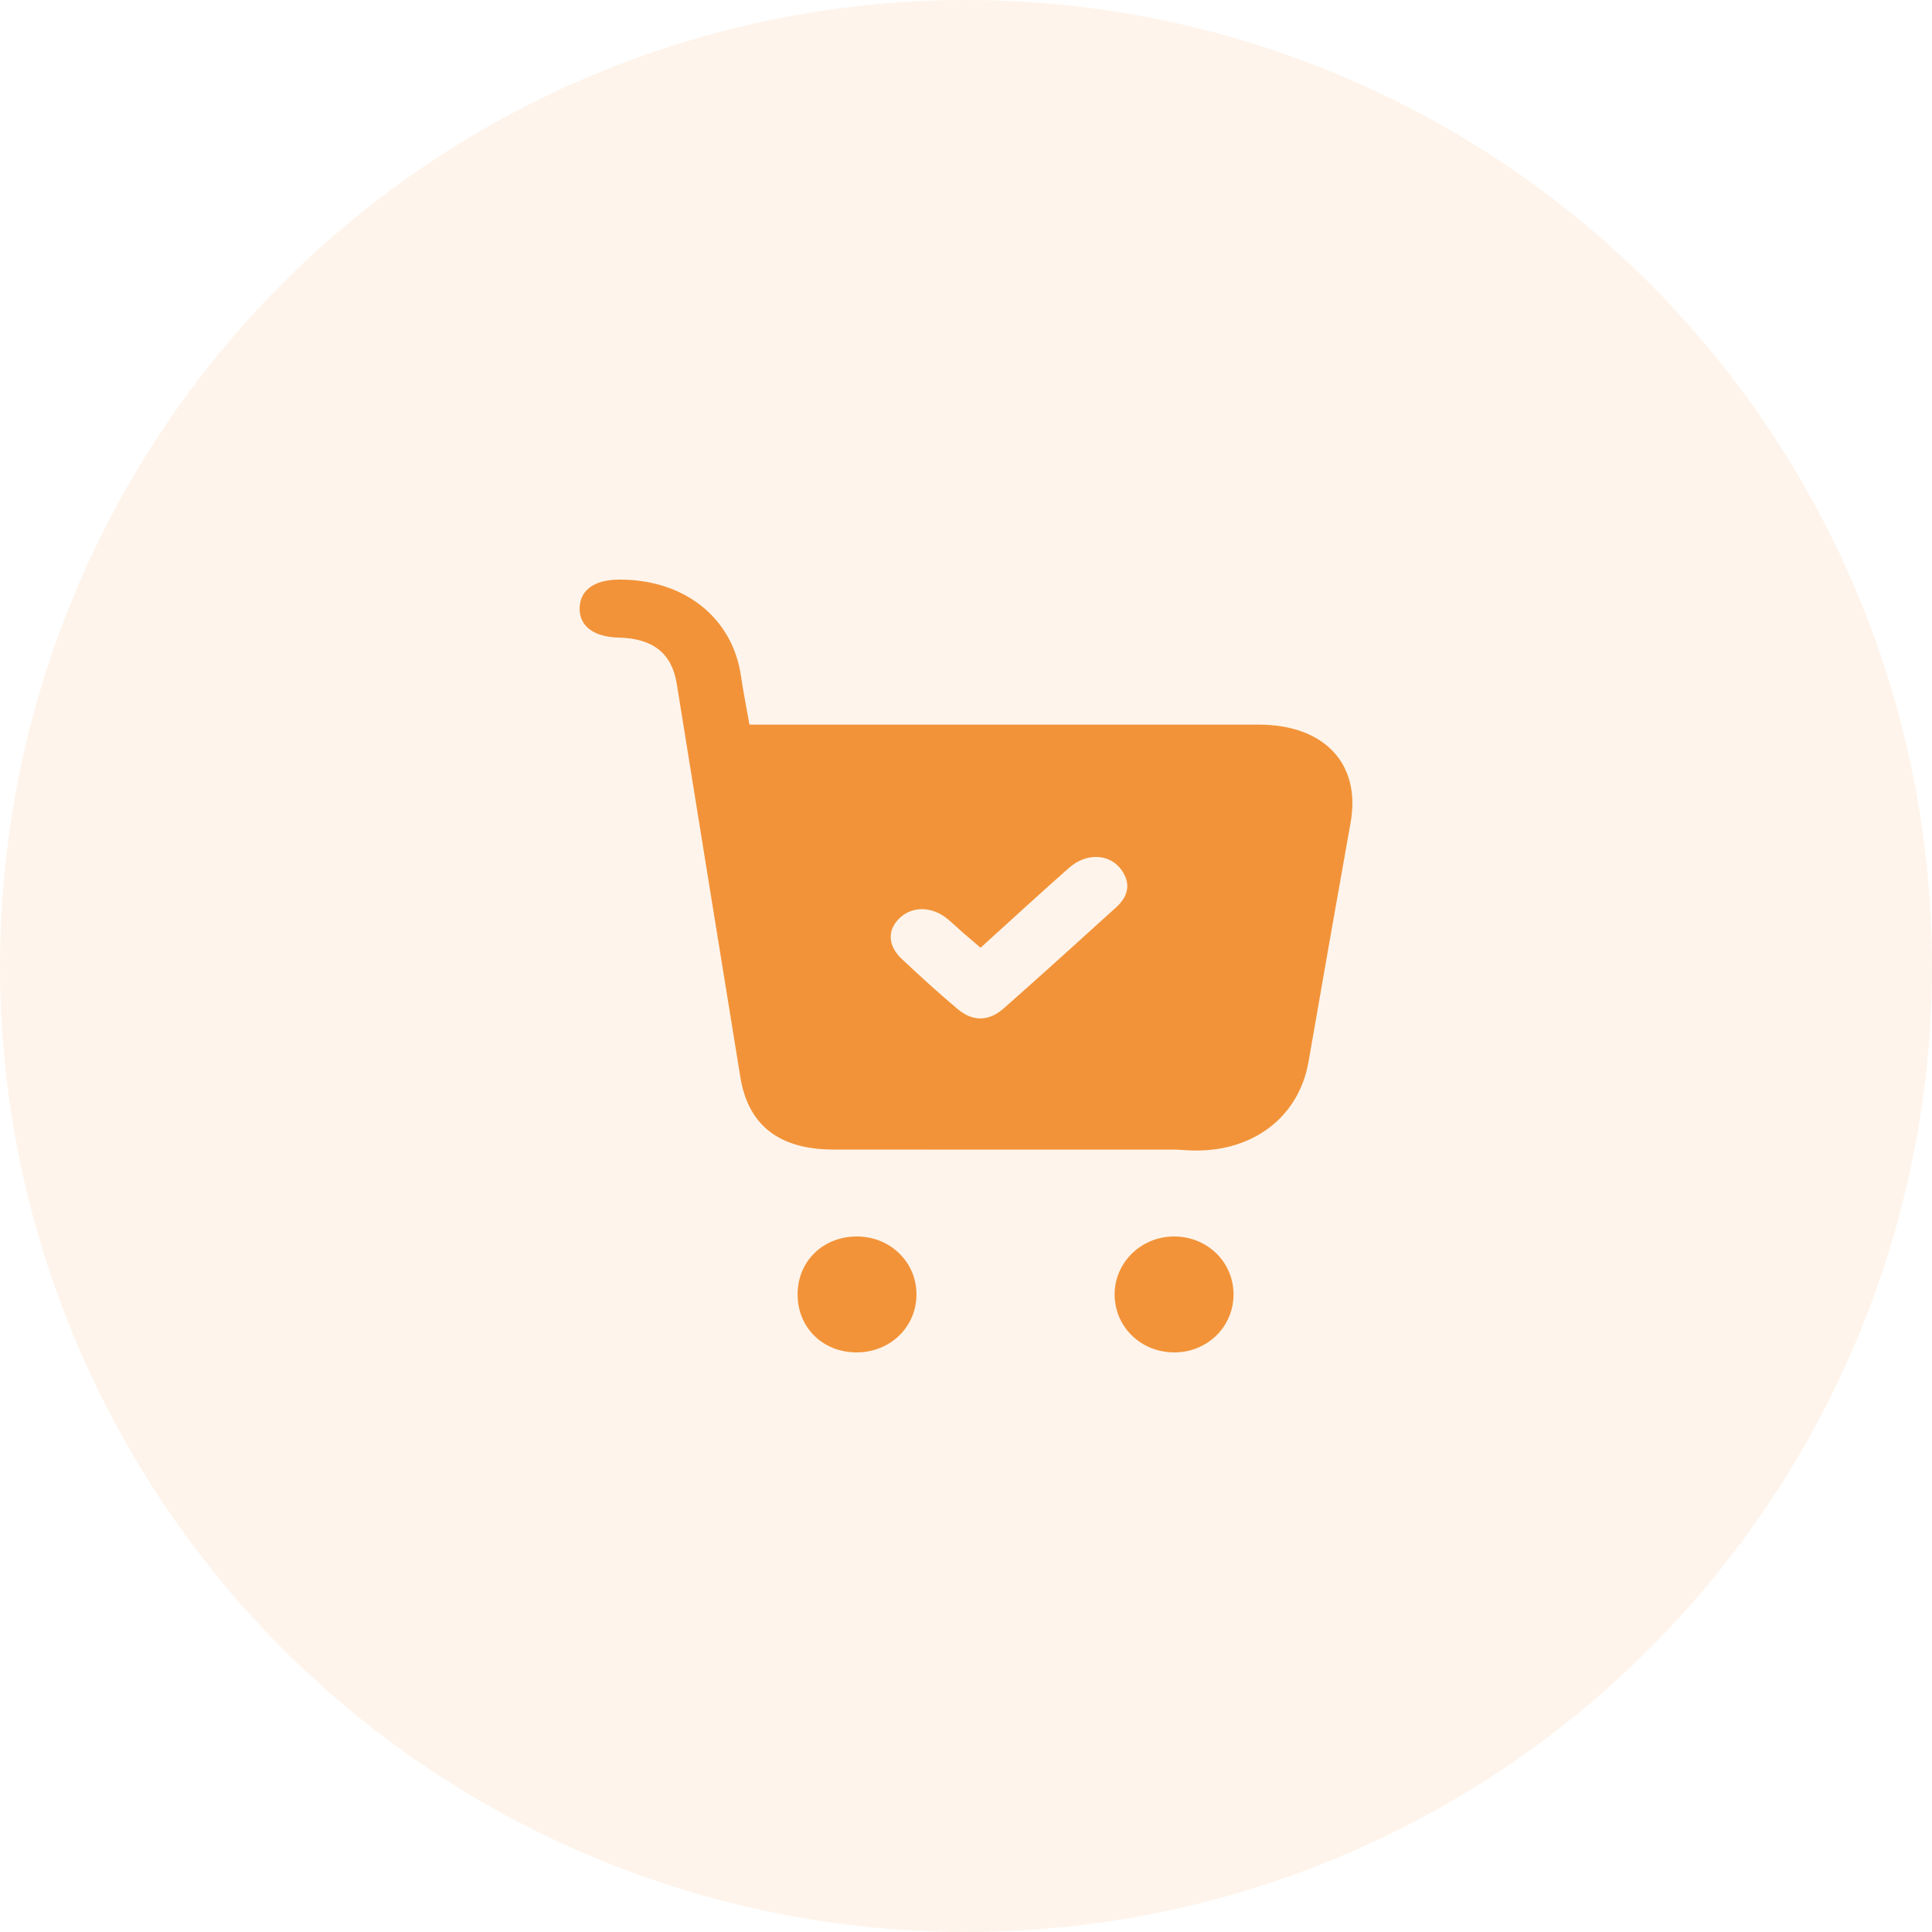 <svg width="60" height="60" viewBox="0 0 60 60" fill="none" xmlns="http://www.w3.org/2000/svg">
<circle opacity="0.1" cx="30" cy="30" r="30" fill="#F29339"/>
<path d="M23.275 22.504C23.549 22.504 23.777 22.504 24.003 22.504C29.031 22.504 34.06 22.504 39.087 22.504C41.133 22.504 42.27 23.723 41.945 25.54C41.502 28.015 41.069 30.492 40.638 32.969C40.324 34.777 38.773 35.879 36.76 35.715C36.532 35.697 36.302 35.702 36.072 35.702C32.672 35.702 29.271 35.705 25.871 35.7C24.198 35.696 23.236 34.947 22.993 33.456C22.33 29.382 21.674 25.307 21.017 21.233C20.864 20.288 20.279 19.824 19.209 19.801C18.429 19.782 17.977 19.432 18.001 18.865C18.026 18.317 18.464 18.006 19.219 18C21.241 17.987 22.749 19.18 23.011 20.992C23.081 21.474 23.178 21.953 23.275 22.504ZM30.453 29.432C30.239 29.25 30.074 29.111 29.912 28.971C29.748 28.827 29.592 28.675 29.423 28.536C28.959 28.154 28.365 28.135 27.971 28.482C27.554 28.85 27.552 29.355 28.006 29.782C28.567 30.311 29.14 30.83 29.732 31.331C30.205 31.732 30.703 31.729 31.172 31.316C32.347 30.28 33.506 29.227 34.665 28.176C35.05 27.828 35.127 27.428 34.821 27.006C34.459 26.51 33.74 26.475 33.203 26.949C32.283 27.759 31.386 28.588 30.453 29.432Z" fill="#F29339"/>
<path d="M36.48 42C35.446 42.005 34.628 41.223 34.616 40.218C34.603 39.224 35.428 38.406 36.449 38.4C37.482 38.395 38.3 39.18 38.308 40.185C38.316 41.191 37.508 41.995 36.479 42H36.48Z" fill="#F29339"/>
<path d="M26.622 38.4C27.658 38.406 28.47 39.206 28.462 40.212C28.454 41.221 27.636 42.004 26.595 42C25.544 41.996 24.764 41.221 24.77 40.188C24.776 39.161 25.568 38.395 26.622 38.4Z" fill="#F29339"/>
</svg>

